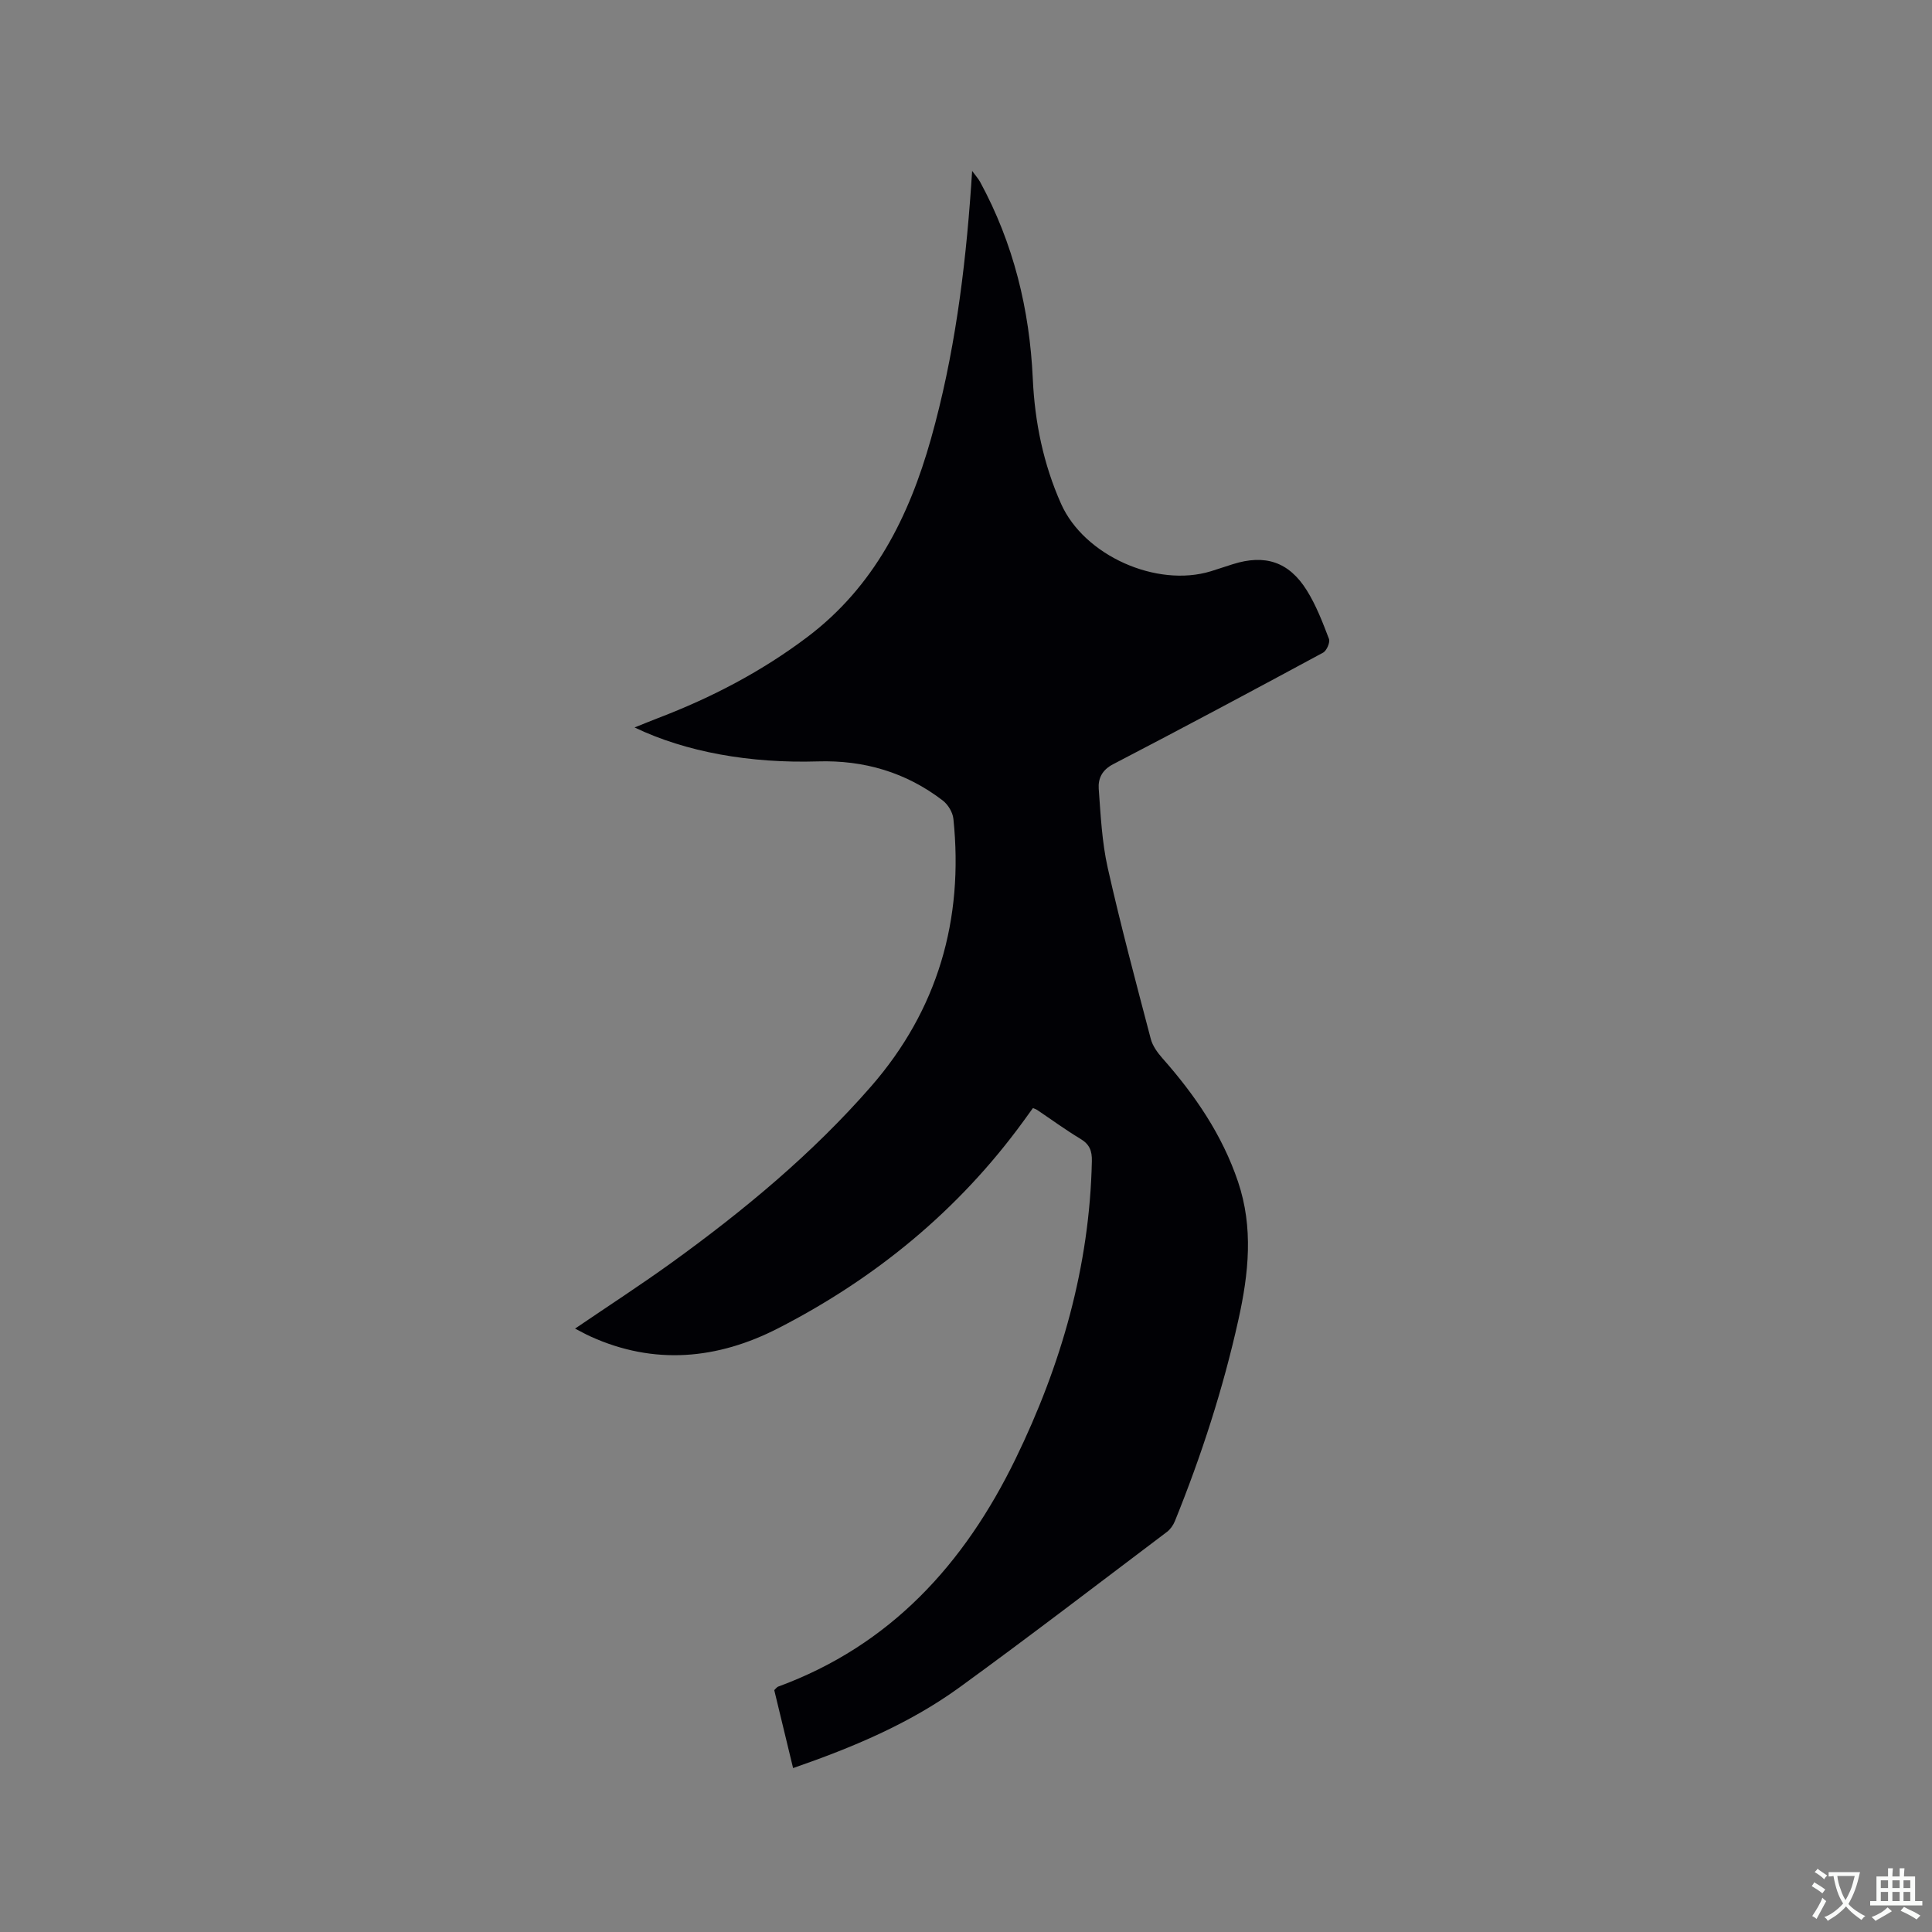 <svg enable-background="new 0 0 400 400" viewBox="0 0 400 400" xmlns="http://www.w3.org/2000/svg"><rect x="0" y="0" width="400" height="400" fill="#808080" stroke="none"/><path d="m164.2 366.06c-1.34-5.54-2.62-10.85-3.9-16.14.35-.32.54-.62.8-.72 23.26-8.54 38.55-25.37 49.15-47.14 9.48-19.48 15.34-39.86 15.81-61.65.05-2.15-.48-3.5-2.37-4.63-3.08-1.85-6-3.99-8.99-6-.17-.12-.38-.17-.84-.37-.63.87-1.3 1.79-1.97 2.72-13.42 18.44-30.62 32.54-50.79 42.88-12.51 6.42-25.66 7.71-38.91 1.66-1.03-.47-2.02-1.03-3.13-1.6 6.85-4.66 13.61-9.04 20.12-13.74 14.9-10.77 29.03-22.49 41.14-36.37 13.82-15.84 19.24-34.56 17.07-55.43-.14-1.35-1.11-2.96-2.2-3.79-7.6-5.84-16.32-8.39-25.85-8.1-14 .43-27.33-1.92-37.96-7.03 1.88-.75 3.4-1.38 4.94-1.97 11.03-4.22 21.41-9.63 30.87-16.78 13.78-10.42 21.01-24.86 25.56-41.02 4.82-17.12 7.08-34.63 8.31-52.31.06-.83.11-1.66.21-3.14.78 1.06 1.3 1.63 1.66 2.29 6.9 12.71 10.24 26.35 10.9 40.76.41 8.95 2.19 17.65 5.86 25.88 4.76 10.69 19.75 17.4 31.02 13.95 1.52-.47 3.02-.99 4.53-1.46 6.64-2.1 11.61-.53 15.32 5.42 1.94 3.11 3.28 6.61 4.59 10.05.27.72-.48 2.45-1.23 2.85-14.44 7.8-28.91 15.53-43.47 23.1-2.32 1.2-3.12 3-2.97 5.1.4 5.48.67 11.04 1.87 16.38 2.67 11.87 5.82 23.63 8.91 35.4.38 1.45 1.39 2.83 2.41 3.99 6.73 7.61 12.37 15.84 15.65 25.56 3.21 9.52 2.21 18.98.09 28.53-3.17 14.31-7.67 28.18-13.16 41.74-.34.83-.93 1.69-1.64 2.23-14.29 10.78-28.5 21.69-42.98 32.21-10.34 7.49-22.06 12.41-34.43 16.69z" fill="#010105"/><g fill="#fafbfa"><path d="m377.9 391.2c-.2.3-.4.5-.6.8-.7-.6-1.4-1-2.2-1.5.2-.3.4-.5.5-.8.6.4 1.4.8 2.3 1.5zm-1.8 6.1c-.2-.2-.5-.4-.9-.6.4-.6.8-1.2 1.2-1.9s.7-1.3.9-1.9c.3.3.5.5.8.7-.7 1.3-1.4 2.6-2 3.7zm2.2-9c-.3.3-.5.5-.6.8-.6-.6-1.3-1.1-2-1.5.3-.3.5-.5.6-.7.6.5 1.3.9 2 1.4zm.3.2v-.9h2 4.5c-.3 1.3-.6 2.5-1 3.6s-.9 2.1-1.4 3c.4.5 1 1 1.6 1.4s1.2.8 1.9 1.1c-.3.2-.5.4-.8.8-.4-.3-1-.7-1.6-1.2s-1.2-1.1-1.6-1.6c-.5.6-1.1 1.1-1.7 1.6s-1.4.9-2.1 1.4c-.1-.3-.3-.5-.7-.8.6-.2 1.2-.5 1.9-1s1.4-1.1 2-1.8c-.5-.8-.9-1.6-1.2-2.5s-.6-2-.8-3.2c-.4.1-.7.1-1 .1zm2.5 2.7c.3 1 .7 1.7 1 2.2.3-.5.6-1.1 1-2s.6-1.9.9-3h-3.2-.4c.1.9.3 1.8.7 2.8z"/><path d="m396.5 388.5v1.5 3.6h1.5v.9c-.4 0-1 0-1.7 0h-7.9c-.5 0-.9 0-1.2 0v-.9h1.3v-3.5c0-.7 0-1.2 0-1.6h2.4c0-.8 0-1.4 0-1.7h1c0 .3-.1.8-.1 1.7h1.5c0-.8 0-1.4 0-1.7h1c0 .3-.1.9-.1 1.7zm-8.2 9.2c-.2-.3-.5-.5-.8-.8.8-.3 1.4-.6 1.9-.9s1-.7 1.4-1.1c.3.3.6.5.9.8-1.6 1-2.8 1.6-3.4 2zm2.6-6.8v-1.6h-1.5v1.6zm0 2.7v-1.9h-1.5v1.9zm2.4-2.7v-1.6h-1.5v1.6zm0 2.7v-1.9h-1.5v1.9zm.2 2 .7-.8c.4.2.9.5 1.6.8s1.3.7 1.8 1c-.3.3-.5.5-.8.8-.4-.3-1.5-1-3.3-1.8zm2-4.7v-1.6h-1.4v1.6zm0 2.7v-1.9h-1.4v1.9z"/></g></svg>